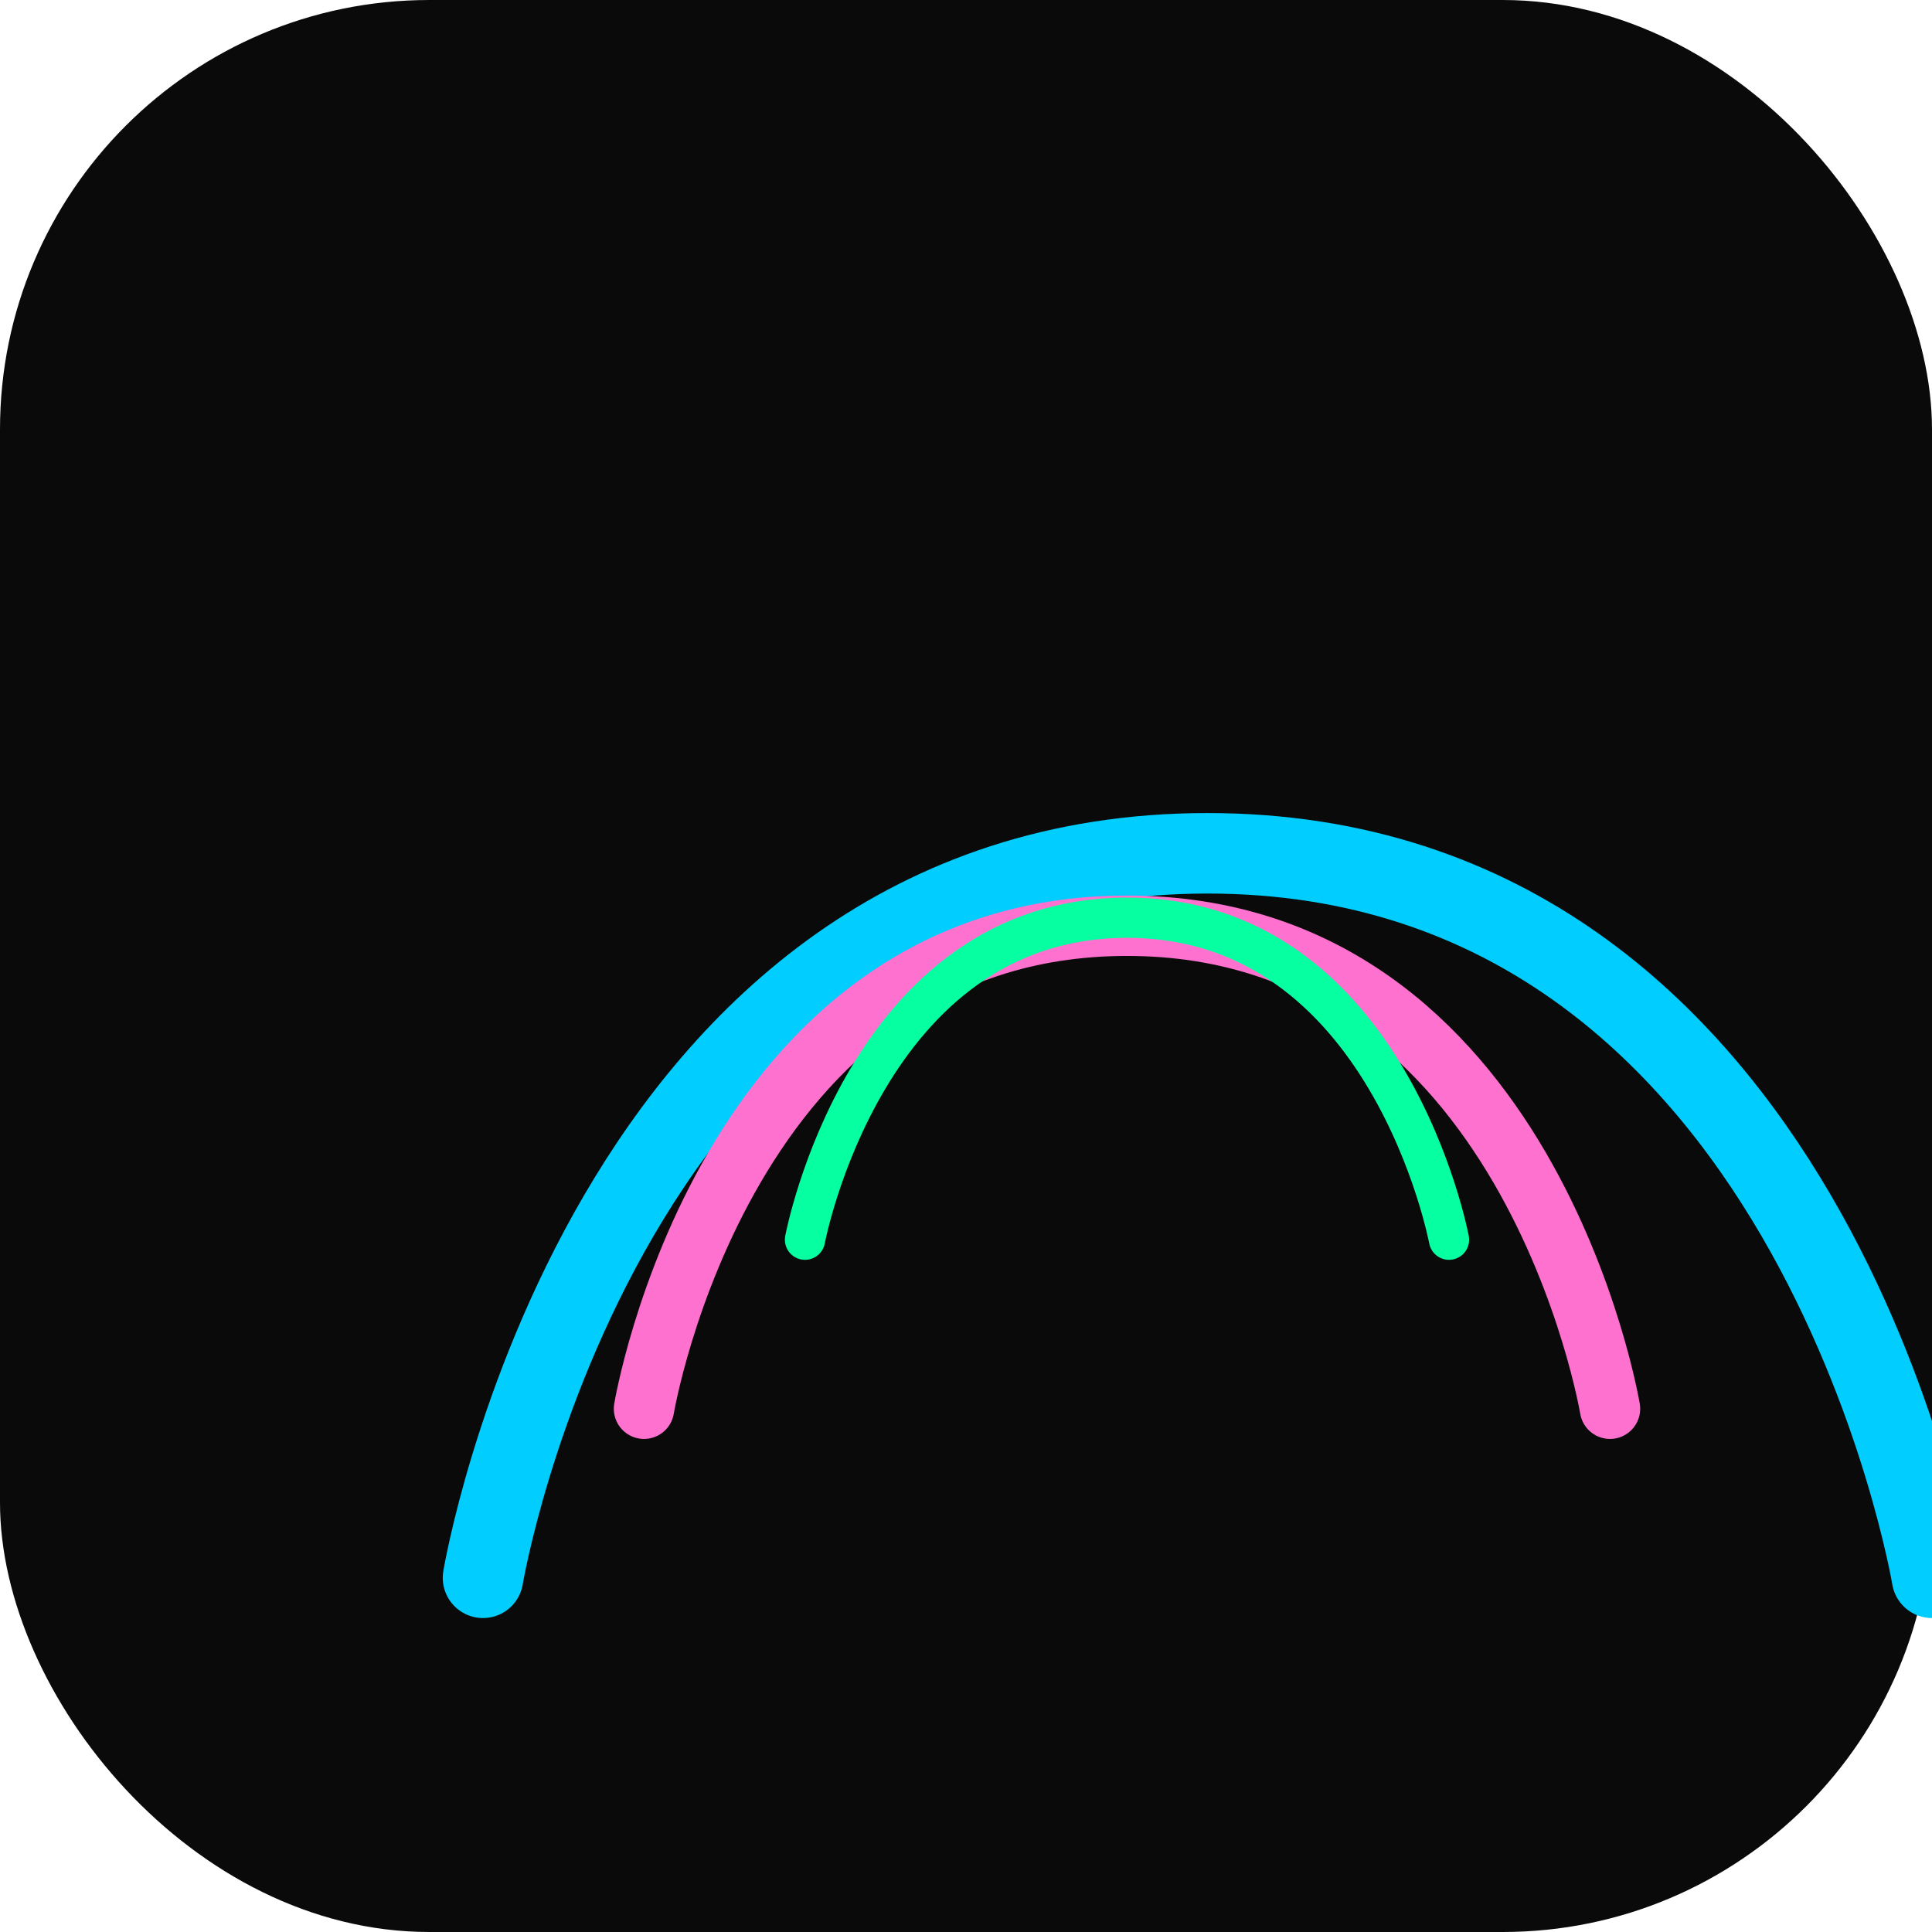 <svg xmlns='http://www.w3.org/2000/svg' viewBox='0 0 180 180'>
  <rect fill='#0a0a0a' width='180' height='180' rx='40'/>
  <path d='M45 147s11.25-67.5 67.5-67.5S180 147 180 147' fill='none' stroke='#01cdfe' stroke-width='7.5' stroke-linecap='round'/>
  <path d='M60 131.25s7.5-45 45-45 45 45 45 45' fill='none' stroke='#ff71ce' stroke-width='5.625' stroke-linecap='round'/>
  <path d='M75 115.5s5.625-30 30-30 30 30 30 30' fill='none' stroke='#05ffa1' stroke-width='3.75' stroke-linecap='round'/>
</svg>